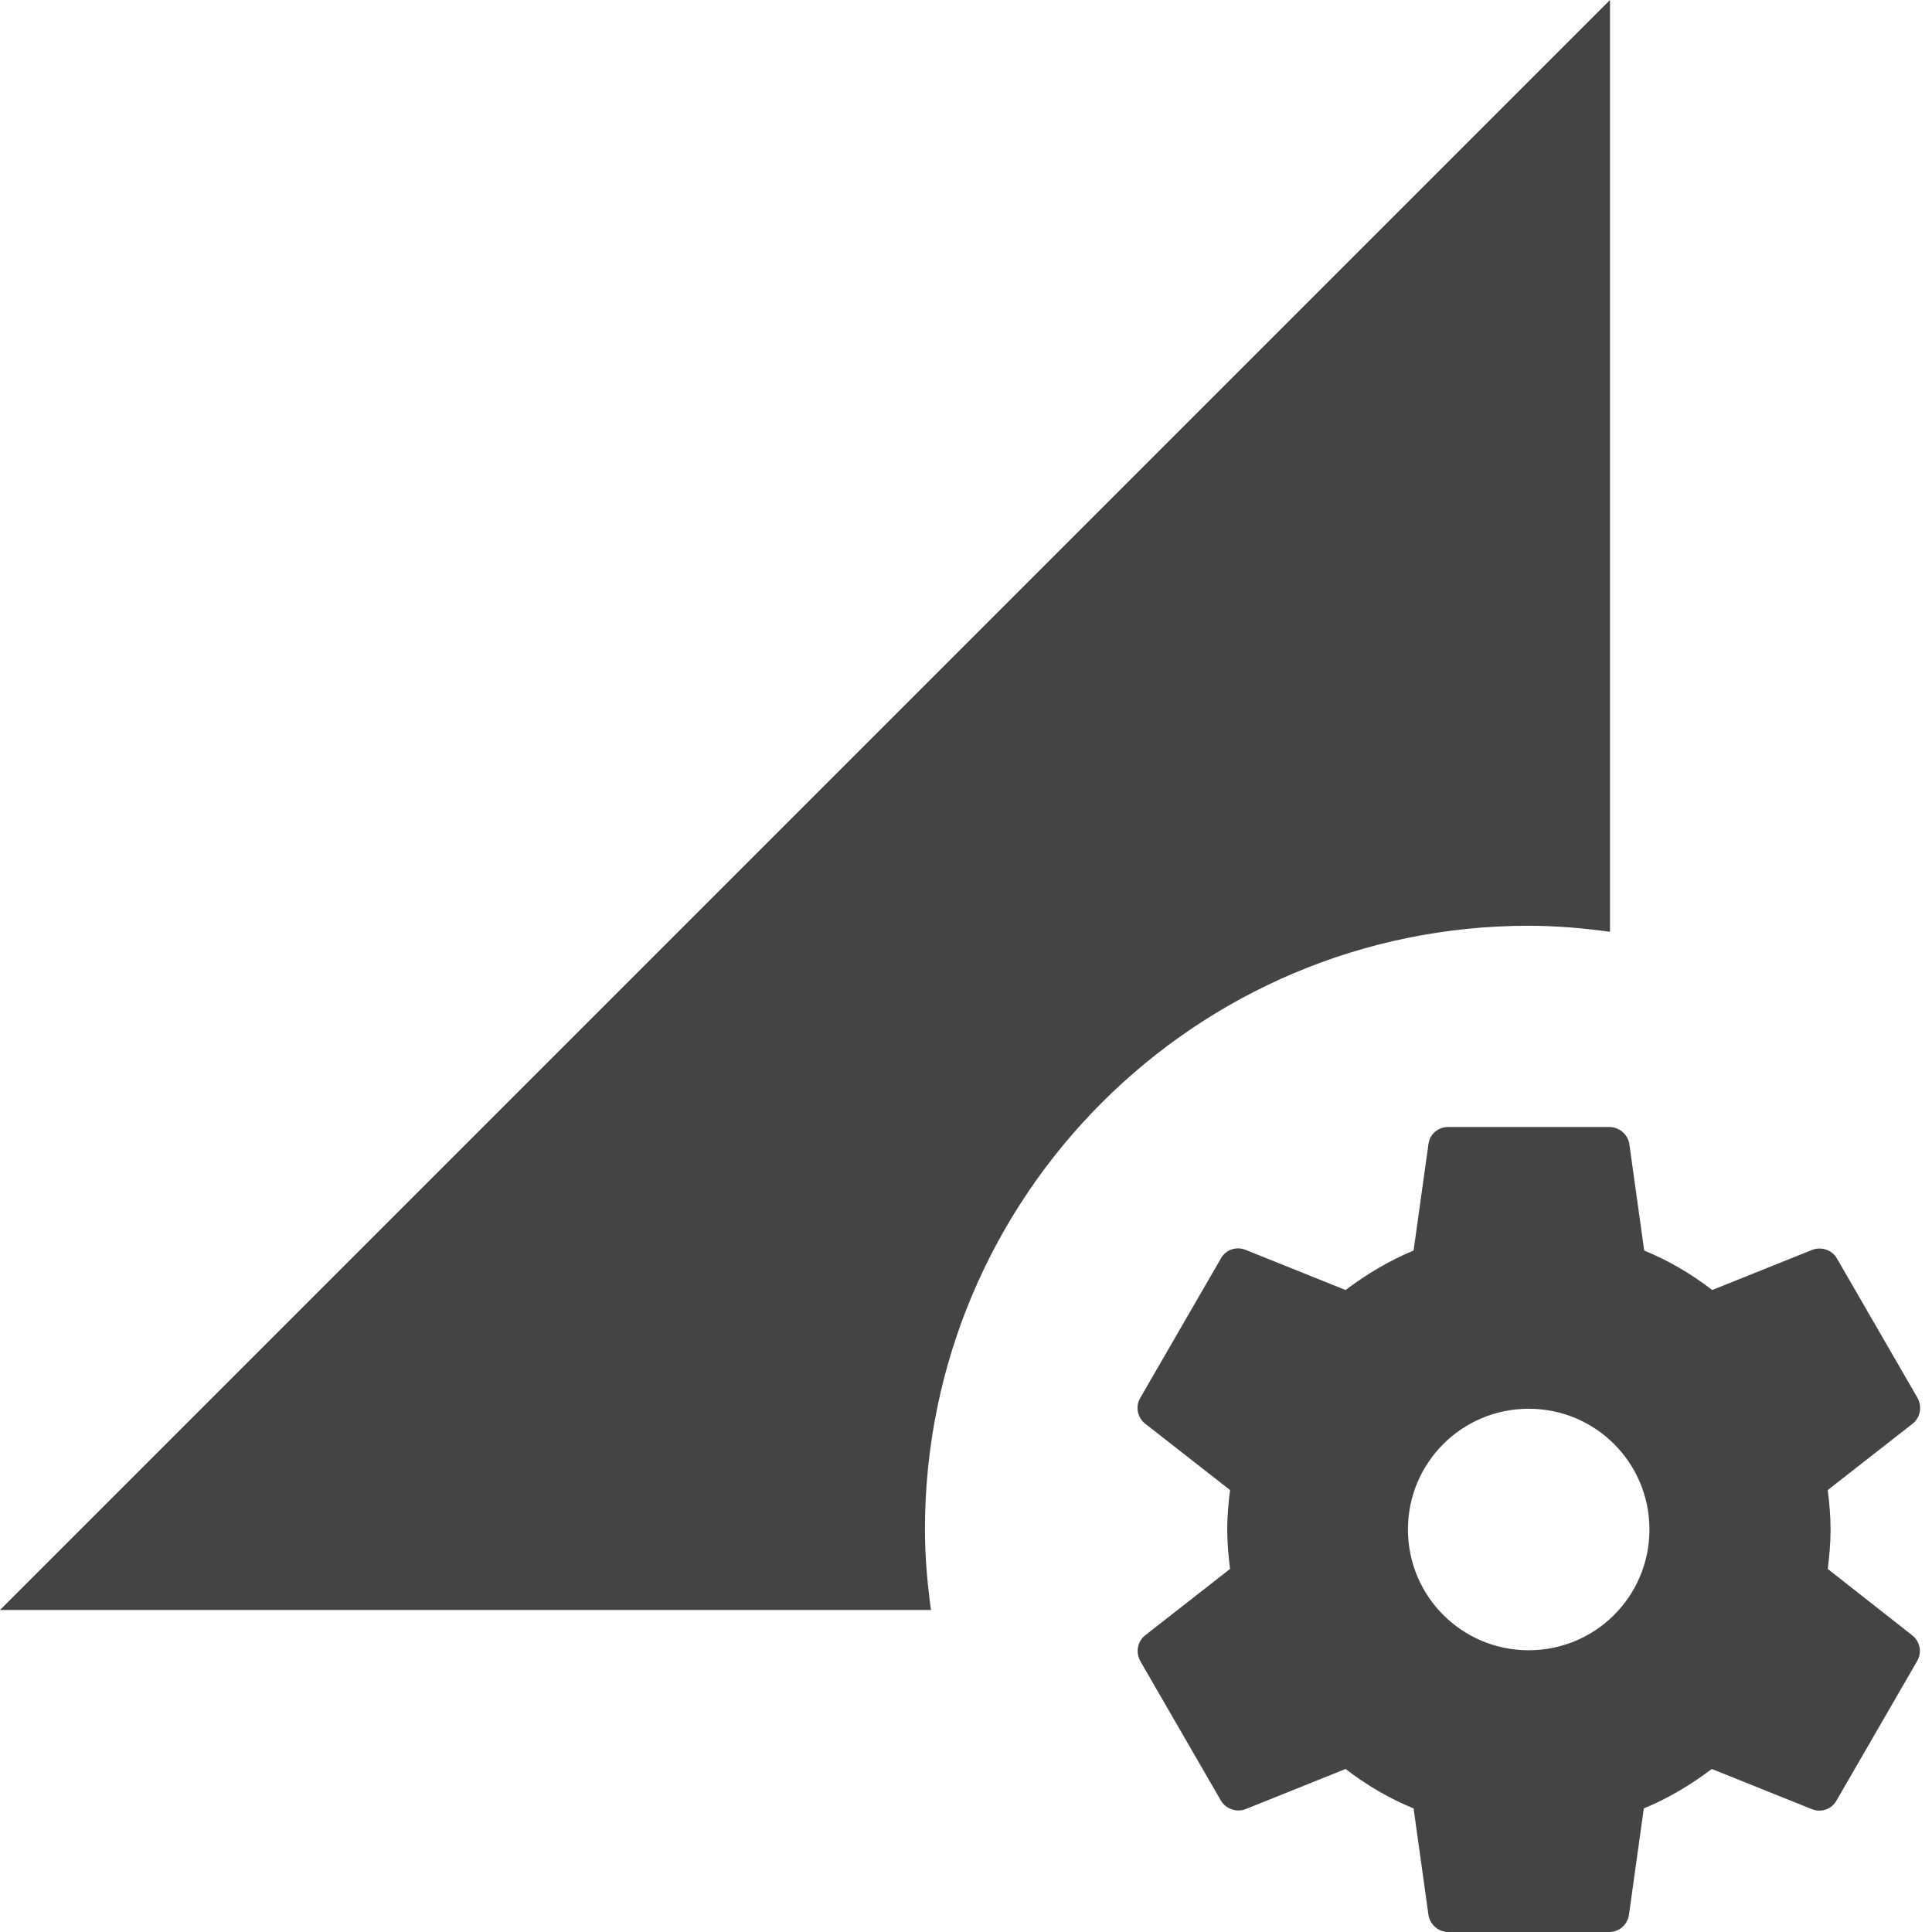 <?xml version="1.0" encoding="utf-8"?>
<!-- Generated by IcoMoon.io -->
<!DOCTYPE svg PUBLIC "-//W3C//DTD SVG 1.1//EN" "http://www.w3.org/Graphics/SVG/1.1/DTD/svg11.dtd">
<svg version="1.1" xmlns="http://www.w3.org/2000/svg" xmlns:xlink="http://www.w3.org/1999/xlink" width="24" height="24" viewBox="0 0 24 24">
<path d="M18.99 11.5c0.34 0 0.68 0.030 1.010 0.075v-11.575l-20 20h11.565c-0.045-0.33-0.075-0.66-0.075-1 0-4.14 3.36-7.5 7.5-7.5zM22.705 19.49c0.020-0.16 0.035-0.32 0.035-0.49 0-0.165-0.015-0.33-0.035-0.49l1.055-0.825c0.095-0.075 0.12-0.21 0.060-0.32l-1-1.73c-0.060-0.11-0.195-0.15-0.305-0.11l-1.245 0.5c-0.26-0.2-0.54-0.365-0.845-0.49l-0.185-1.325c-0.020-0.12-0.125-0.21-0.25-0.21h-2c-0.125 0-0.23 0.090-0.245 0.21l-0.185 1.325c-0.305 0.125-0.585 0.295-0.845 0.49l-1.245-0.5c-0.115-0.045-0.245 0-0.305 0.11l-1 1.73c-0.065 0.11-0.035 0.245 0.060 0.32l1.055 0.825c-0.020 0.16-0.035 0.325-0.035 0.49s0.015 0.33 0.035 0.49l-1.055 0.825c-0.095 0.075-0.12 0.21-0.060 0.32l1 1.73c0.065 0.11 0.195 0.15 0.305 0.11l1.245-0.5c0.26 0.2 0.54 0.365 0.845 0.49l0.185 1.325c0.020 0.12 0.125 0.21 0.245 0.21h2c0.125 0 0.225-0.090 0.245-0.21l0.185-1.325c0.305-0.125 0.585-0.295 0.845-0.49l1.245 0.5c0.115 0.045 0.245 0 0.305-0.11l1-1.73c0.065-0.11 0.035-0.245-0.060-0.32l-1.050-0.825zM18.99 20.5c-0.83 0-1.5-0.67-1.5-1.5s0.67-1.5 1.5-1.5 1.5 0.67 1.5 1.5-0.67 1.5-1.5 1.5z" fill="#444444"></path>
</svg>
